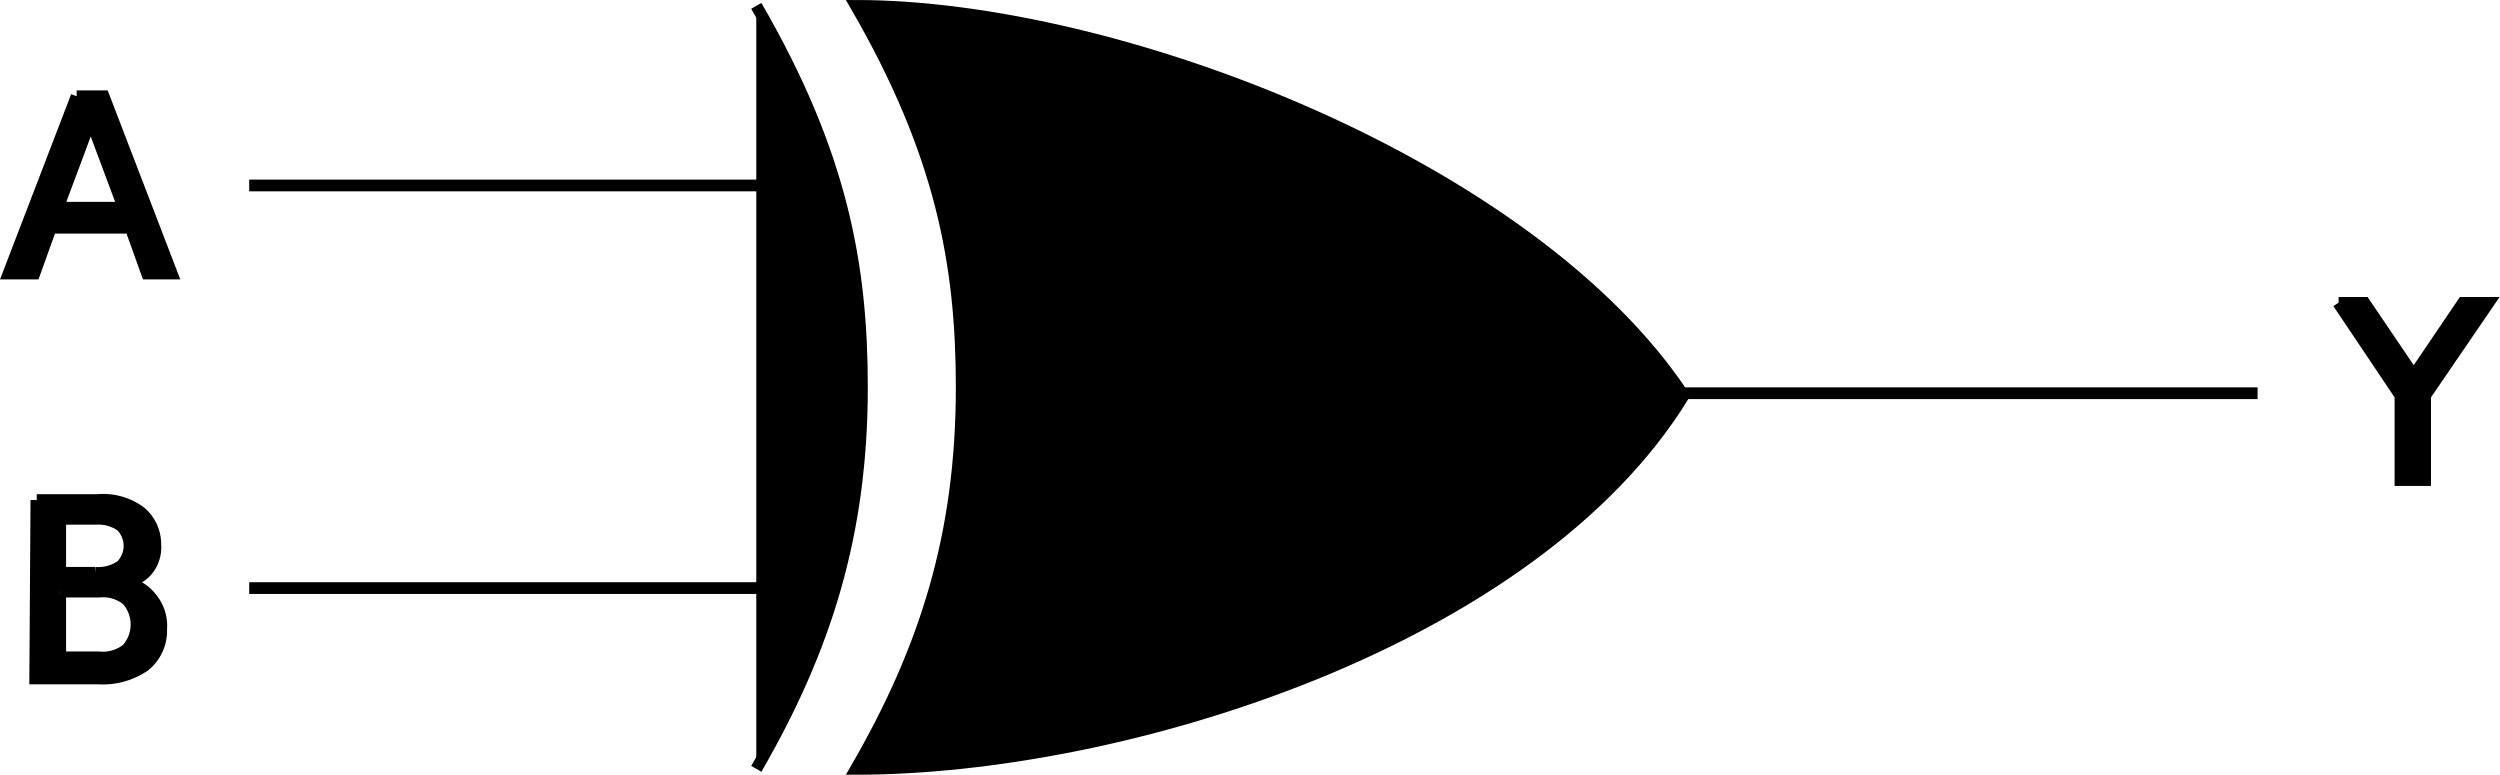 <svg xmlns="http://www.w3.org/2000/svg" viewBox="0 0 212.98 66"><defs><style>.cls-1{stroke:#000;stroke-miterlimit:10;}</style></defs><title>g9527</title><g id="Layer_2" data-name="Layer 2"><g id="svg2"><g id="g9527"><path id="path6854" class="cls-1" d="M71.33,15.8H21.23"/><path id="path6856" class="cls-1" d="M71.33,50.1H21.23"/><path id="text6858" class="cls-1" d="M7.73,10.2l-2.8,7.5h5.6l-2.8-7.5m-1.2-2h2.3l5.8,15.1h-2.1l-1.4-3.9H4.33l-1.4,3.9H.73L6.53,8.2"/><path id="path6862" class="cls-1" d="M192.33,33.5h-50.1"/><path id="text6864" class="cls-1" d="M199.23,25.8h2.2l4.2,6.2,4.2-6.2H212l-5.4,7.9v7.2h-2.1V33.7l-5.3-7.9"/><path id="path6868" class="cls-1" d="M72.93.5c7.3,12.6,9,22.1,9,32.5,0,12.6-3.1,22.3-9,32.5,22.8,0,57.7-10.9,70.5-31.8C130.53,14.2,95.33.5,72.93.5Z"/><path id="text6870" class="cls-1" d="M5.13,50.5V56h3.3a3.29,3.29,0,0,0,2.4-.7,3.16,3.16,0,0,0,0-4.2,3.29,3.29,0,0,0-2.4-.7H5.13m0-6.2v4.6h3a3.4,3.4,0,0,0,2.2-.6,2.41,2.41,0,0,0,0-3.4,3.4,3.4,0,0,0-2.2-.6h-3m-2-1.6h5.2a5.34,5.34,0,0,1,3.6,1,3.57,3.57,0,0,1,1.3,2.8,3.07,3.07,0,0,1-.7,2.2,2.94,2.94,0,0,1-1.9,1,3.64,3.64,0,0,1,2.3,1.4,3.69,3.69,0,0,1,.8,2.6,3.81,3.81,0,0,1-1.4,3.1,6.24,6.24,0,0,1-3.9,1.1H3l.1-15.2"/><path id="path6874" class="cls-1" d="M64.43.5c7.3,12.6,9,22.1,9,32.5,0,12.5-3.1,22.3-9,32.5"/></g></g></g></svg>
